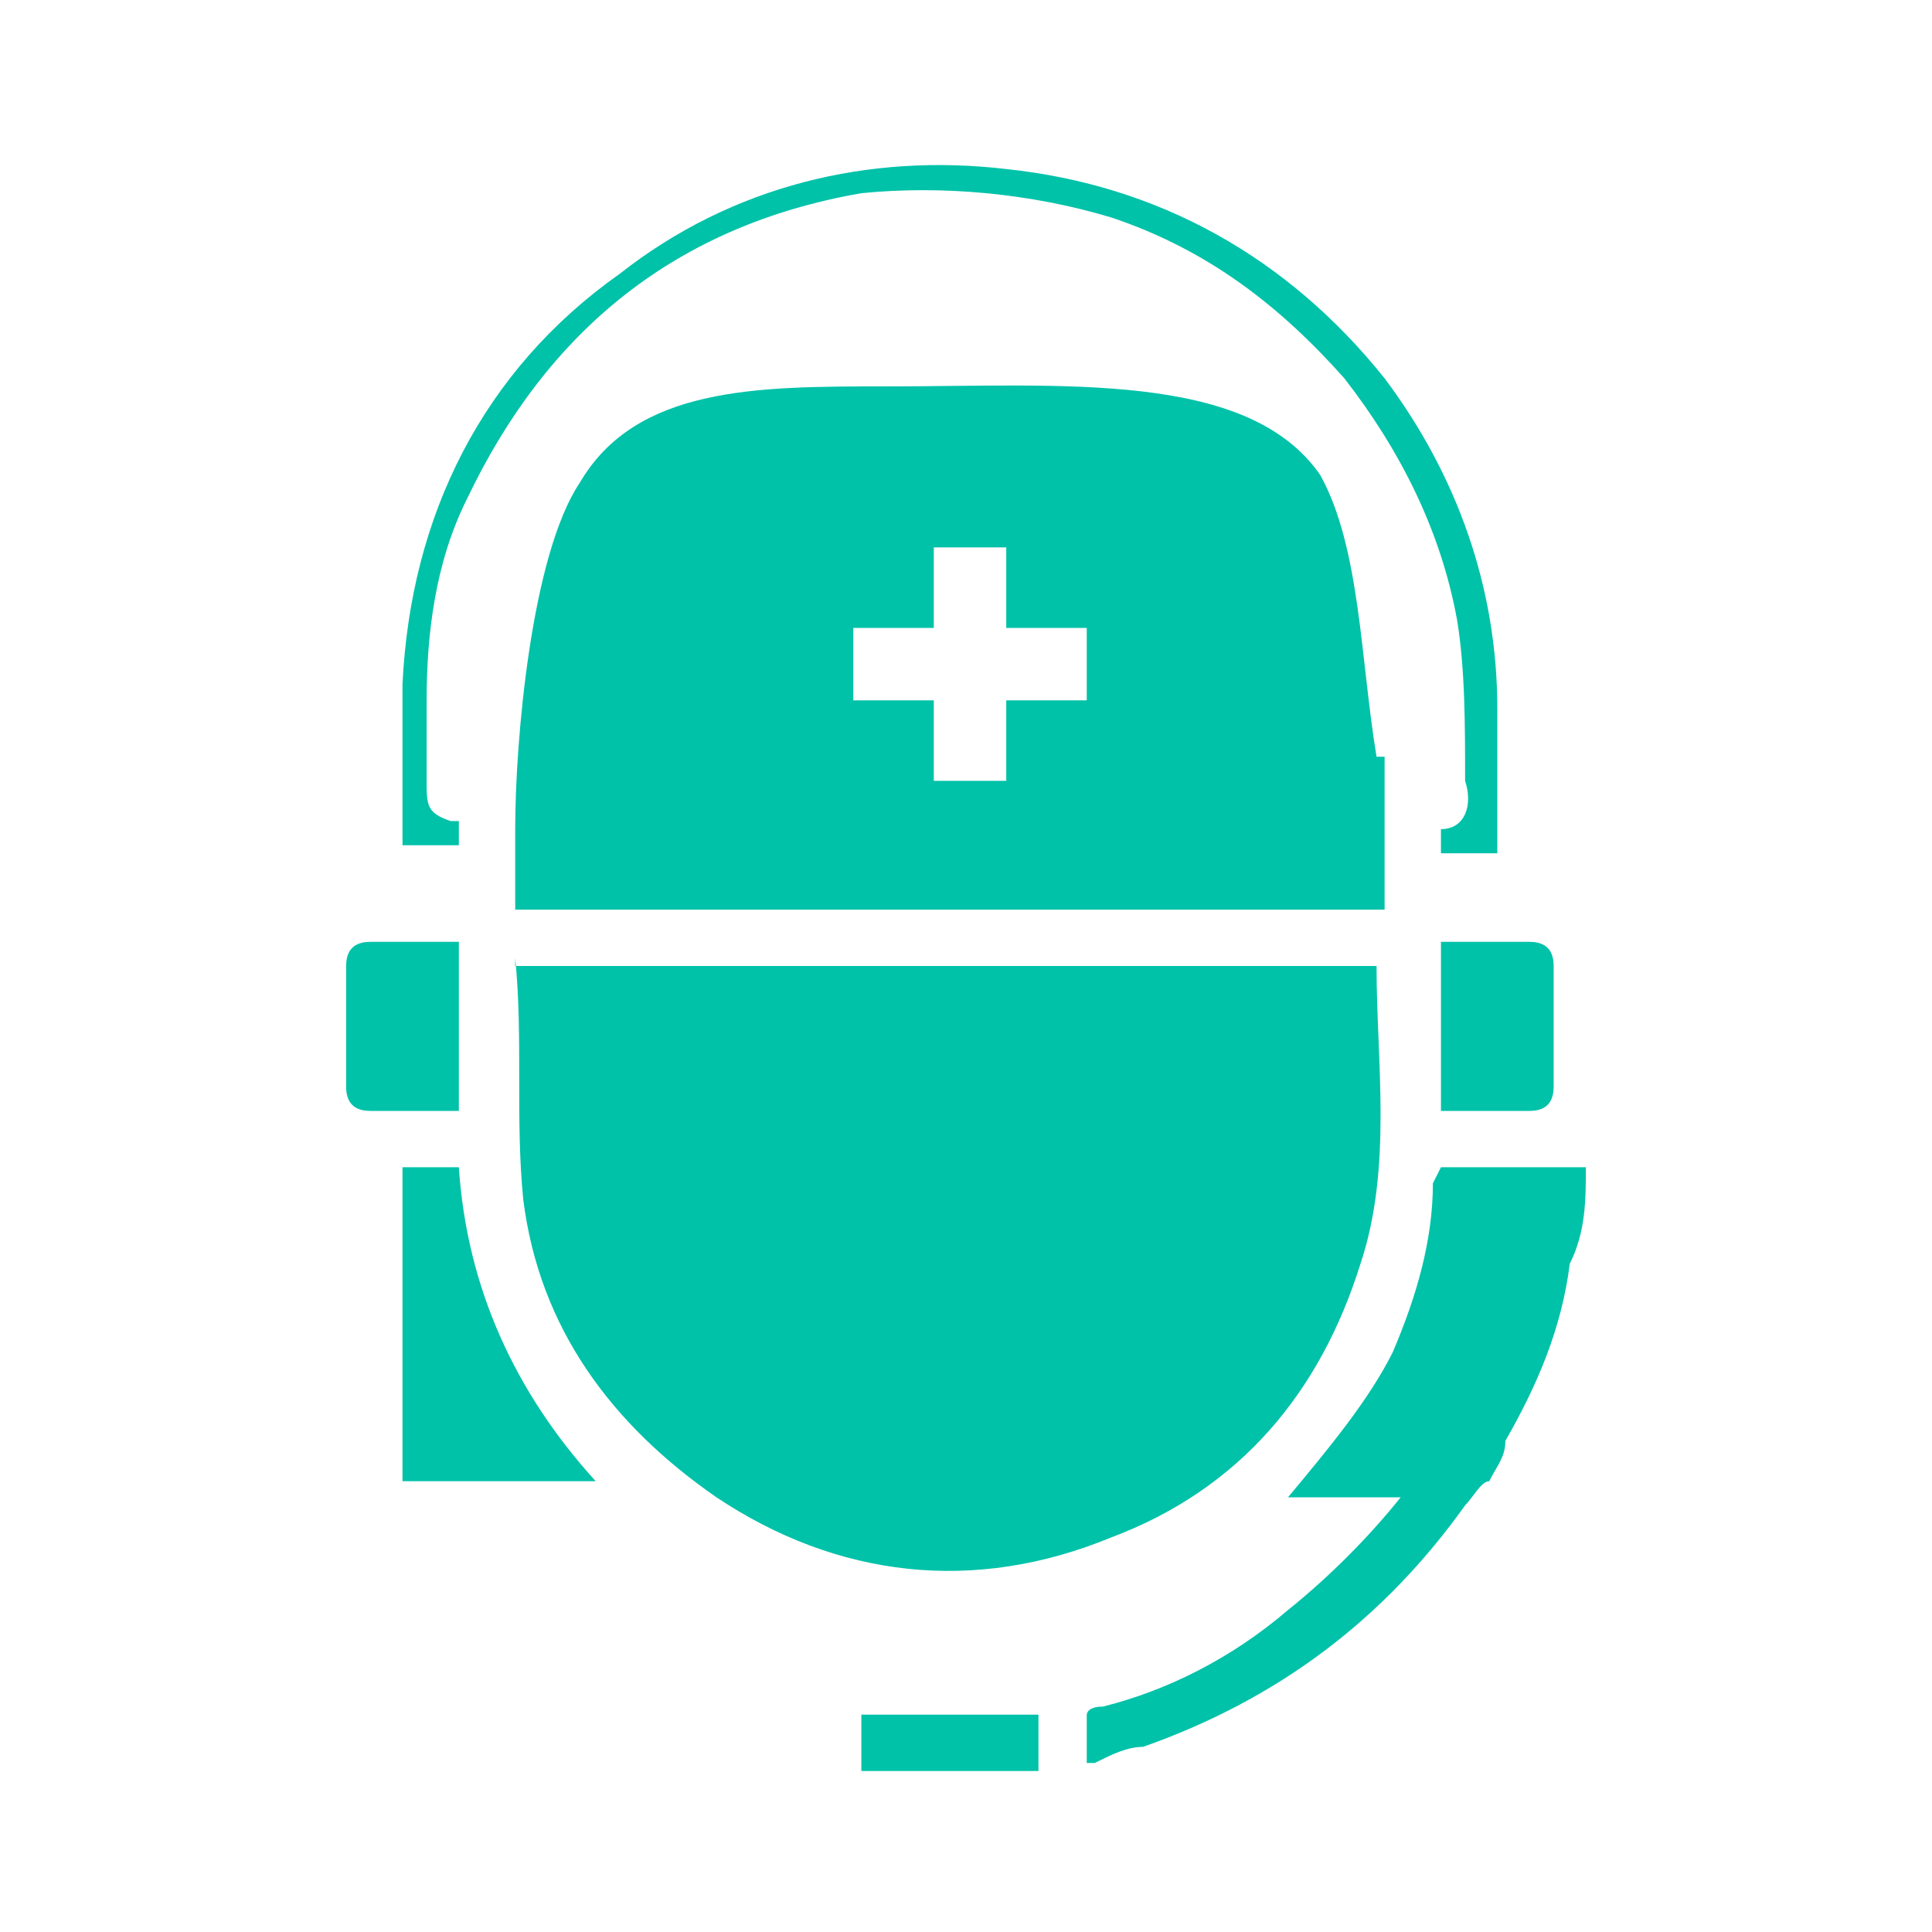 <?xml version="1.0" encoding="UTF-8"?><svg id="Talk_to_Star_24x24" xmlns="http://www.w3.org/2000/svg" width="24" height="24" viewBox="0 0 24 24"><defs><style>.cls-1{fill:#00c2a9;}.cls-2{fill:none;}</style></defs><path class="cls-1" d="M10.7,22v-.7h2.2v.7h-2.2Z"/><path class="cls-1" d="M6.4,12h10.7s0,0,0,0c0,1.2,.2,2.5-.2,3.7-.5,1.6-1.5,2.8-3.1,3.4-1.7,.7-3.4,.5-4.9-.5-1.3-.9-2.2-2.1-2.4-3.7-.1-1,0-2-.1-3Z"/><path class="cls-1" d="M17.9,14.5h1.8c0,.4,0,.8-.2,1.2-.1,.8-.4,1.5-.8,2.2,0,.2-.1,.3-.2,.5-.1,0-.2,.2-.3,.3-1,1.4-2.3,2.4-4,3-.2,0-.4,.1-.6,.2,0,0,0,0-.1,0,0-.2,0-.4,0-.6,0,0,0-.1,.2-.1,.8-.2,1.6-.6,2.3-1.2,.5-.4,1-.9,1.4-1.4h-1.4c.5-.6,1-1.2,1.3-1.8,.3-.7,.5-1.4,.5-2.1Z"/><path class="cls-1" d="M5.7,10.2v.3h-.7c0,0,0,0,0-.1,0-.6,0-1.3,0-1.9,.1-2.1,1-3.9,2.7-5.1,1.4-1.1,3.1-1.5,4.8-1.3,1.9,.2,3.5,1.1,4.7,2.6,.9,1.2,1.4,2.6,1.4,4.1,0,.6,0,1.2,0,1.8h-.7v-.3c.3,0,.4-.3,.3-.6,0-.7,0-1.4-.1-2-.2-1.1-.7-2.1-1.4-3-.8-.9-1.7-1.6-2.9-2-1-.3-2.1-.4-3.1-.3-2.3,.4-3.9,1.7-4.9,3.8-.4,.8-.5,1.7-.5,2.5,0,.3,0,.7,0,1,0,.3,0,.4,.3,.5Z"/><path class="cls-1" d="M5,18.4v-3.9h.7c.1,1.5,.7,2.8,1.7,3.9h-2.5Z"/><path class="cls-1" d="M5.7,11.7v2.1c-.4,0-.7,0-1.1,0-.2,0-.3-.1-.3-.3,0-.5,0-1,0-1.5,0-.2,.1-.3,.3-.3,.4,0,.7,0,1.1,0Z"/><path class="cls-1" d="M17.9,11.7c.4,0,.7,0,1.1,0,.2,0,.3,.1,.3,.3,0,.5,0,1,0,1.5,0,.2-.1,.3-.3,.3-.4,0-.7,0-1.1,0v-2.1Z"/><g><rect class="cls-2" x="10.5" y="7.8" width="1" height=".9"/><rect class="cls-2" x="12.5" y="7.8" width="1" height=".9"/><path class="cls-1" d="M17.1,9.4c-.2-1.2-.2-2.6-.7-3.5-.9-1.3-3.2-1.1-5.4-1.1-1.6,0-3.1,0-3.8,1.2-.6,.9-.8,3.2-.8,4.3,0,.3,0,.7,0,1h10.8c0-.6,0-1.3,0-1.9Zm-3.6-.7h-1v1h-.9v-1h-1v-.9h1v-1h.9v1h1v.9Z"/></g></svg>
